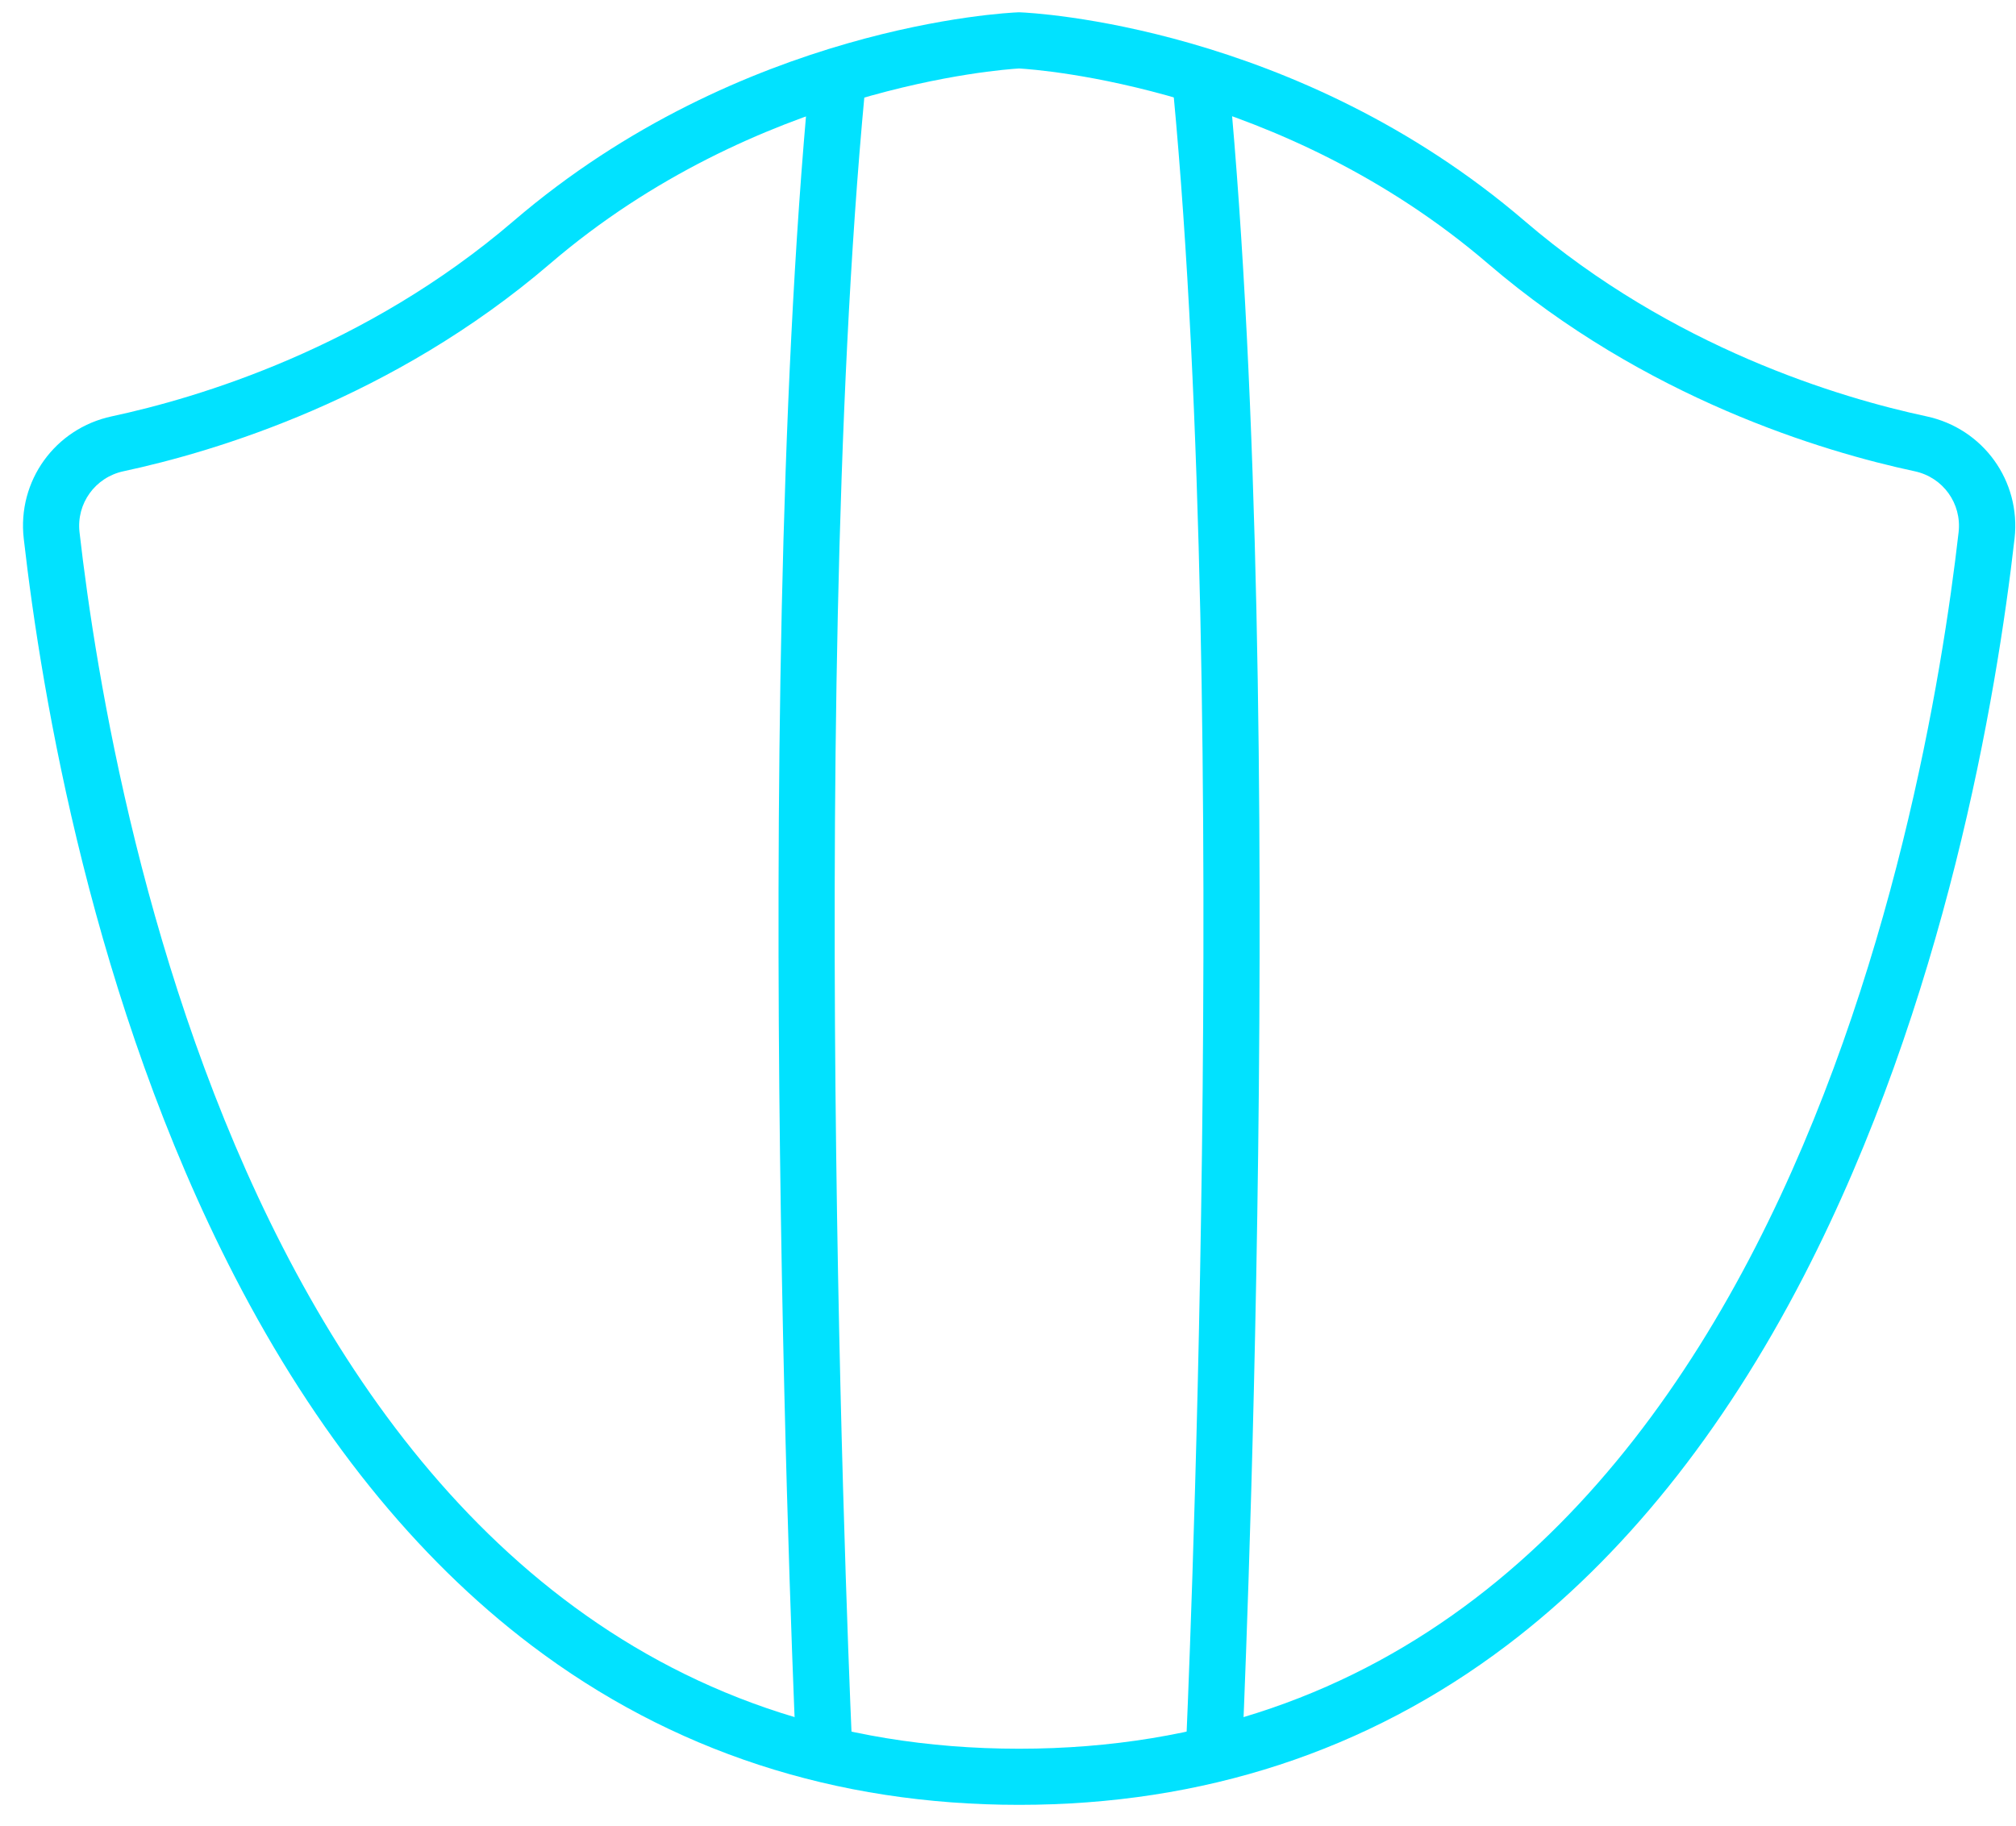 <svg width="85" height="77" viewBox="0 0 85 77" fill="none" xmlns="http://www.w3.org/2000/svg">
<g clip-path="url(#clip0)">
<path d="M52.364 74.056L49.998 73.844C50.017 73.412 51.967 30.366 49.471 3.89L51.82 3.462C54.347 30.259 52.384 73.622 52.364 74.056Z" fill="#01E2FF"/>
<path d="M33.571 74.056C33.55 73.622 31.587 30.259 34.113 3.462L36.462 3.89C33.966 30.366 35.916 73.412 35.935 73.844L33.571 74.056Z" fill="#01E2FF"/>
<path d="M42.968 76.118C35.214 76.118 28.295 73.854 22.404 69.39C17.52 65.69 13.307 60.449 9.885 53.816C3.923 42.26 1.759 29.369 1.001 22.714C0.724 20.286 2.319 18.071 4.713 17.559C8.36 16.779 15.413 14.672 21.647 9.326C31.272 1.07 42.45 0.539 42.921 0.52L42.968 0.518L43.015 0.52C43.486 0.539 54.664 1.068 64.291 9.326C70.524 14.672 77.576 16.779 81.226 17.559C83.619 18.071 85.214 20.287 84.939 22.714C84.179 29.369 82.016 42.26 76.054 53.816C72.63 60.449 68.419 65.69 63.535 69.39C57.642 73.854 50.722 76.118 42.968 76.118ZM42.968 2.888C42.192 2.934 31.867 3.679 23.19 11.123C16.558 16.81 9.077 19.047 5.206 19.875C4.012 20.131 3.215 21.236 3.353 22.446C4.726 34.481 11.639 73.751 42.967 73.751C74.294 73.751 81.207 34.481 82.58 22.446C82.718 21.234 81.923 20.129 80.727 19.875C76.857 19.047 69.375 16.81 62.743 11.123C54.047 3.661 43.758 2.933 42.968 2.888Z" fill="#01E2FF"/>
</g>
<defs>
<clipPath id="clip0">
<rect width="84" height="75.6" fill="white" transform="translate(0.968 0.518)"/>
</clipPath>
</defs>
</svg>

